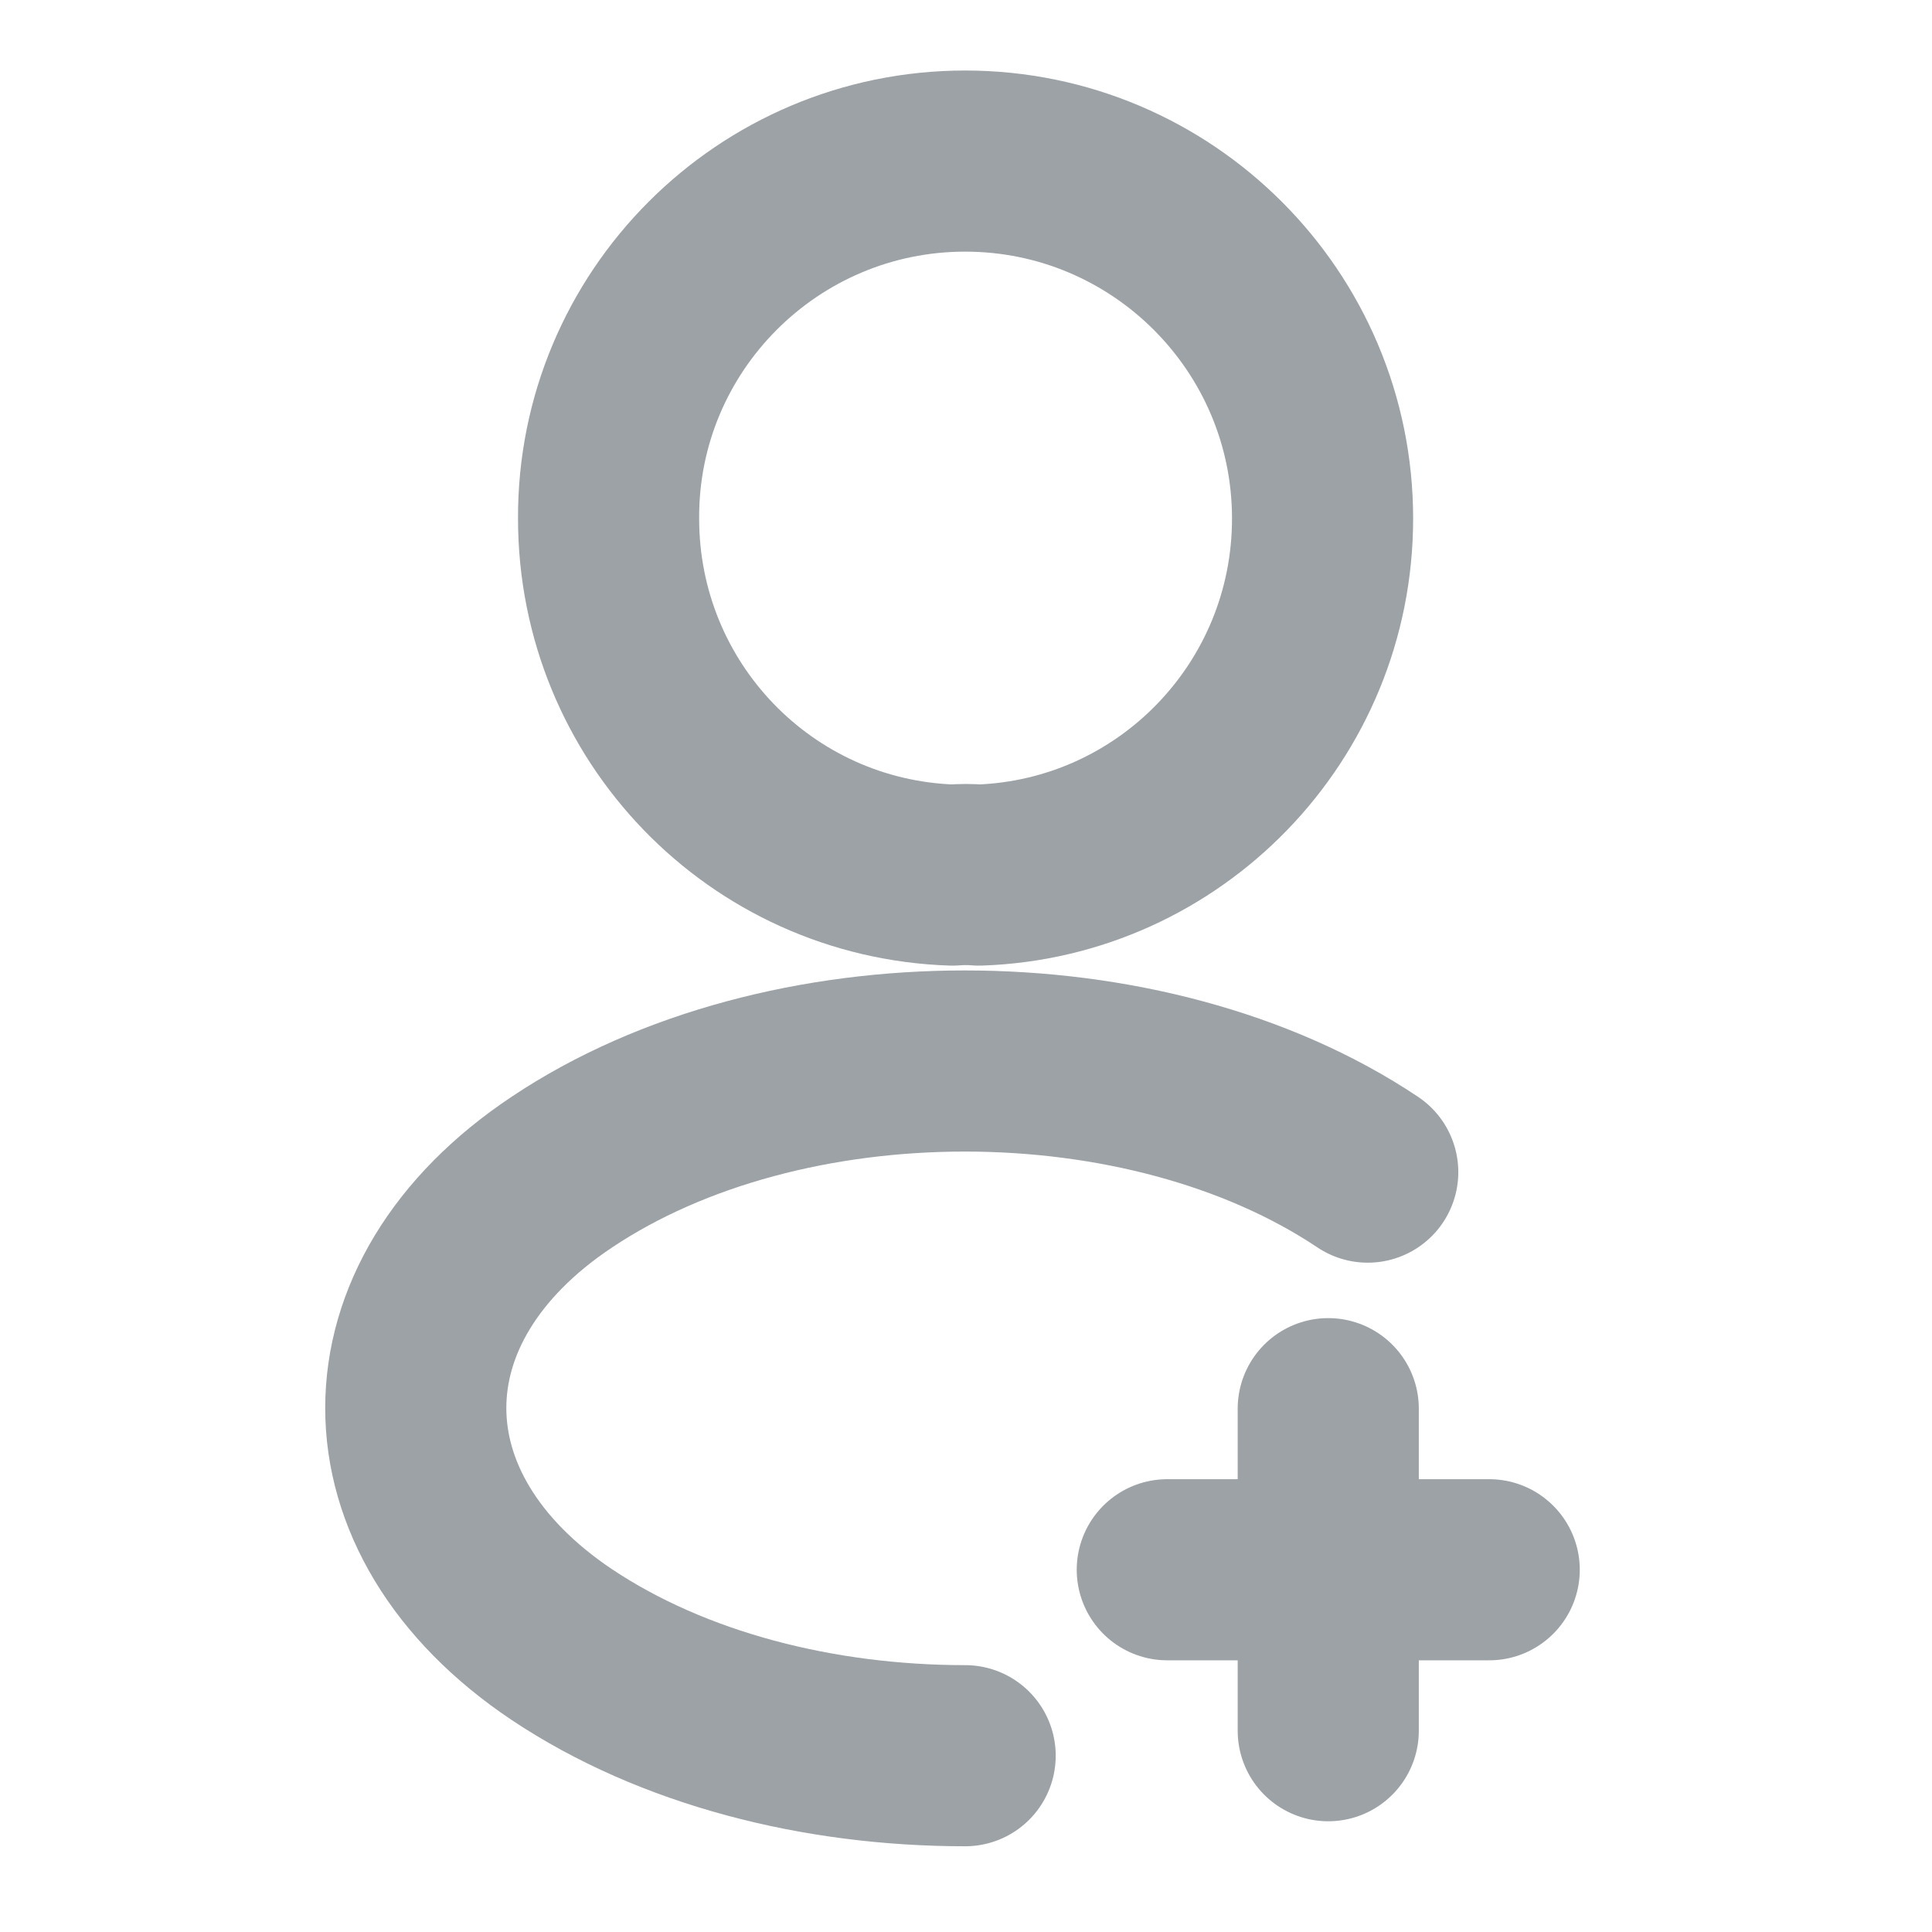 <svg width="16" height="16" viewBox="0 0 16 16" fill="none" xmlns="http://www.w3.org/2000/svg">
<path d="M12.333 13H9.667" stroke="#9DA2A7" stroke-width="1.5" stroke-linecap="round" stroke-linejoin="round"/>
<path d="M11 14.333V11.666" stroke="#9DA2A7" stroke-width="1.5" stroke-linecap="round" stroke-linejoin="round"/>
<path d="M8.107 7.247C8.04 7.241 7.96 7.241 7.887 7.247C6.3 7.194 5.04 5.894 5.04 4.294C5.033 2.661 6.36 1.334 7.993 1.334C9.627 1.334 10.953 2.661 10.953 4.294C10.953 5.894 9.687 7.194 8.107 7.247Z" stroke="#9DA2A7" stroke-width="1.5" stroke-linecap="round" stroke-linejoin="round"/>
<path d="M7.993 14.54C6.78 14.54 5.573 14.234 4.653 13.62C3.04 12.54 3.04 10.78 4.653 9.707C6.487 8.48 9.493 8.48 11.327 9.707" stroke="#9DA2A7" stroke-width="1.5" stroke-linecap="round" stroke-linejoin="round"/>
</svg>
